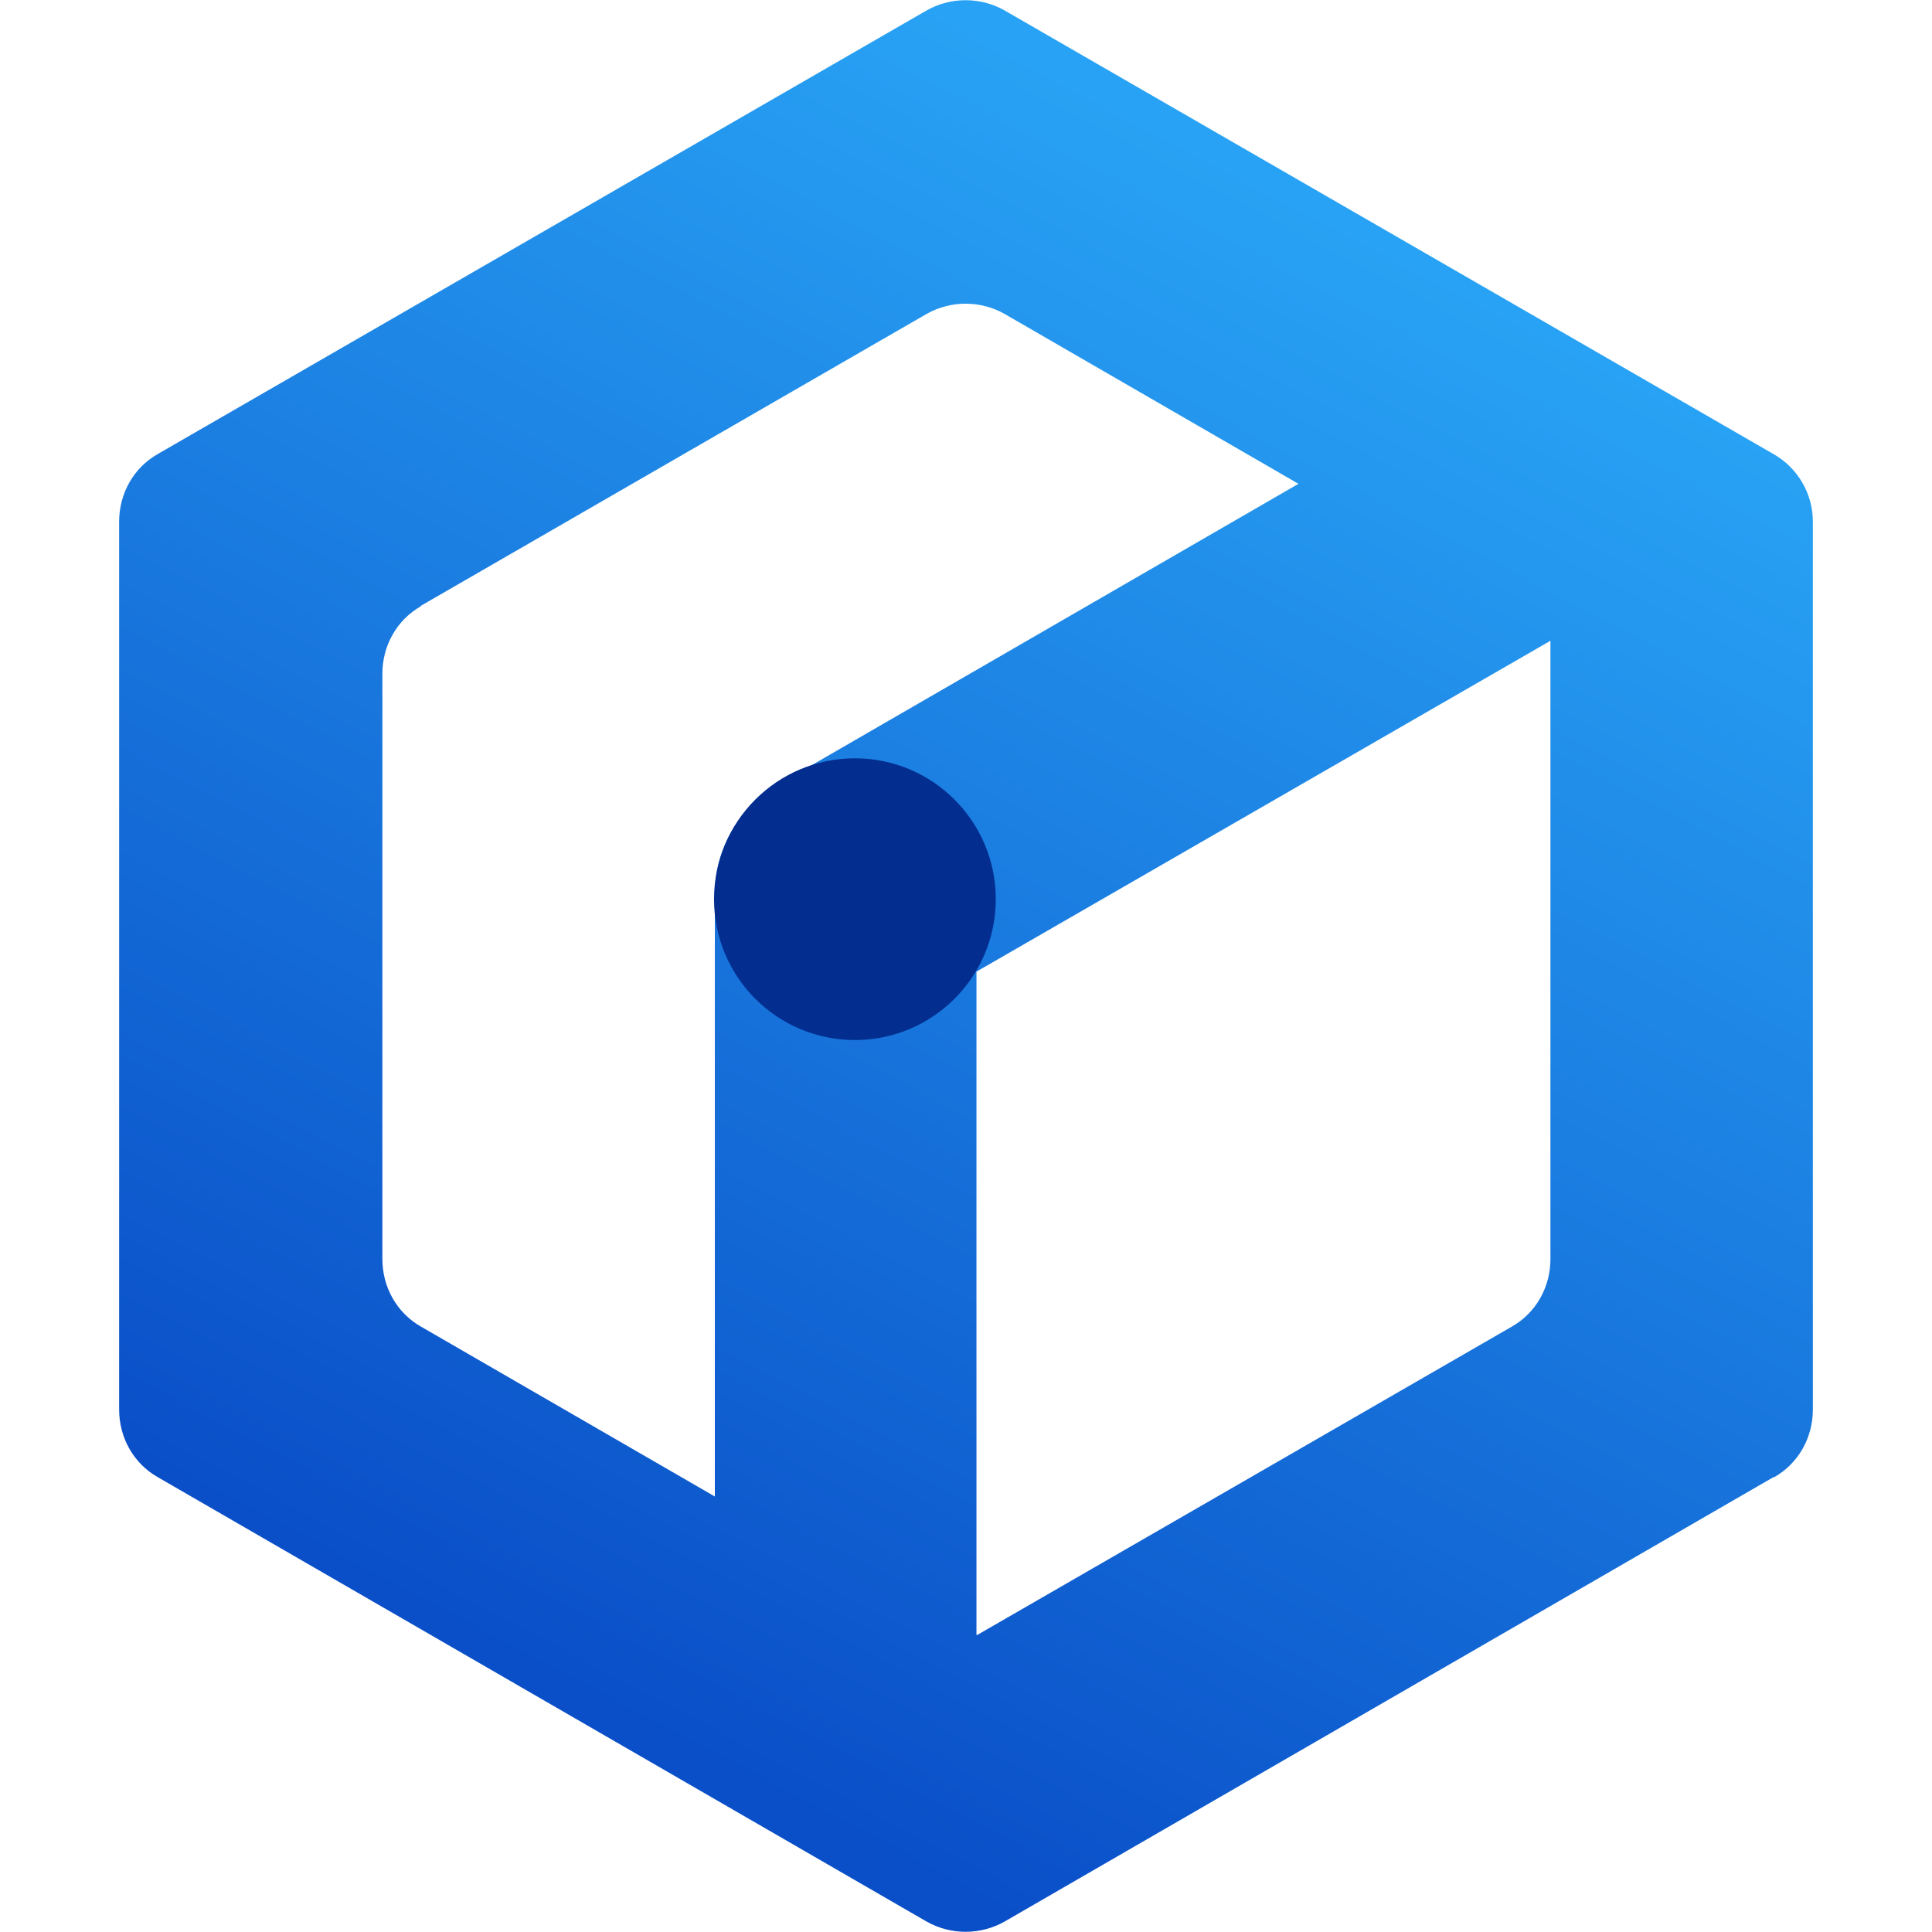 <svg width="24" height="24" viewBox="0 0 24 24" fill="none" xmlns="http://www.w3.org/2000/svg">
<path d="M22.04 18.35C22.34 18.18 22.52 17.86 22.52 17.51V6.48C22.52 6.13 22.33 5.81 22.03 5.64L12.48 0.13C12.18 -0.04 11.81 -0.04 11.51 0.13L1.96 5.64C1.66 5.81 1.48 6.13 1.48 6.48V17.51C1.48 17.86 1.66 18.18 1.96 18.35L11.51 23.87C11.81 24.04 12.18 24.04 12.48 23.87L22.03 18.35H22.04ZM5.22 7.53L11.51 3.9C11.81 3.73 12.18 3.73 12.48 3.9L16.13 6.01L9.66 9.75C9.18 10.03 8.88 10.55 8.88 11.1V18.59L5.23 16.48C4.93 16.31 4.75 15.99 4.75 15.64V8.37C4.75 8.02 4.93 7.7 5.23 7.53H5.22ZM12.13 20.31V12.07L19.26 7.96V15.64C19.26 15.99 19.08 16.31 18.78 16.48L12.14 20.31H12.13Z" fill="url(#paint0_linear_4294_22848)"/>
<path d="M10.62 12.92C11.586 12.92 12.37 12.136 12.37 11.17C12.37 10.203 11.586 9.42 10.62 9.42C9.653 9.42 8.87 10.203 8.87 11.17C8.87 12.136 9.653 12.92 10.62 12.92Z" fill="#032E90"/>
<defs>
<linearGradient id="paint0_linear_4294_22848" x1="16.83" y1="2.85" x2="7.23" y2="21.03" gradientUnits="userSpaceOnUse">
<stop stop-color="#28A2F4"/>
<stop offset="1" stop-color="#0A4FC8"/>
</linearGradient>
</defs>
</svg>

